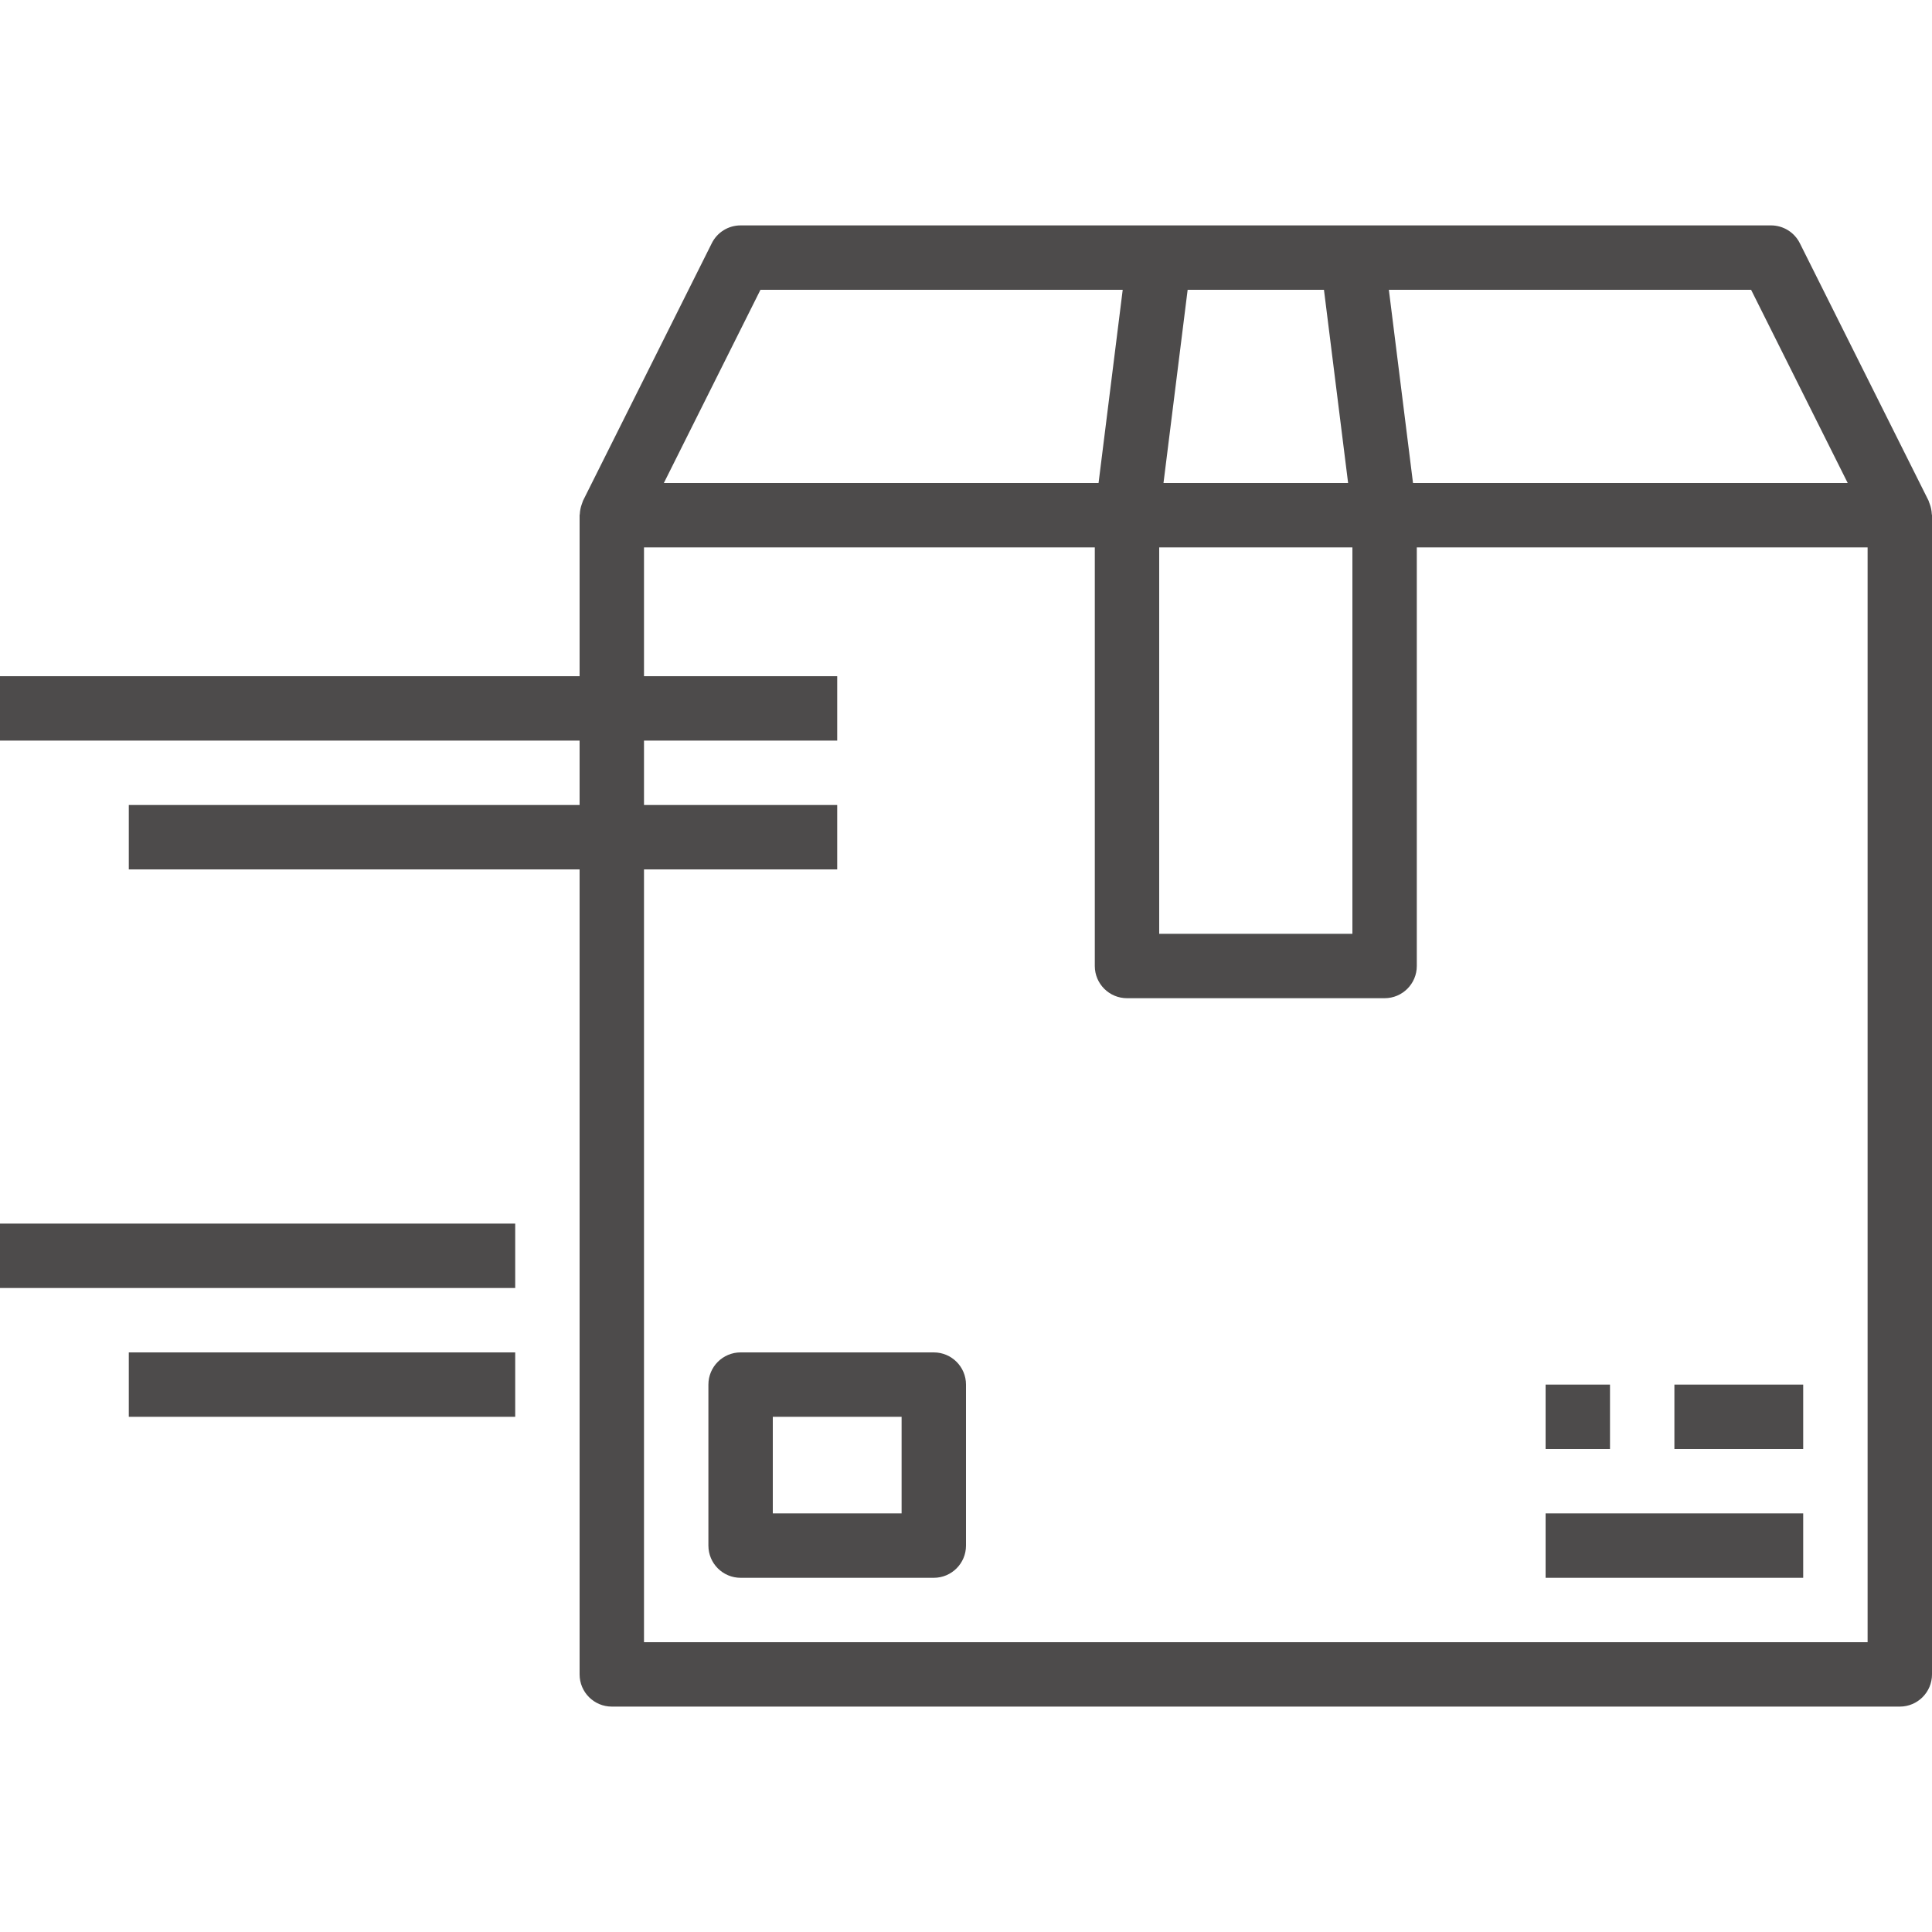 <svg width="54" height="54" viewBox="0 0 54 54" fill="none" xmlns="http://www.w3.org/2000/svg">
<path d="M26.1 37.8H20.7C20.203 37.8 19.8 38.203 19.8 38.7V43.2C19.8 43.697 20.203 44.1 20.7 44.1H26.1C26.597 44.1 27 43.697 27 43.2V38.7C27 38.203 26.597 37.8 26.1 37.8ZM25.2 42.3H21.6V39.6H25.2V42.3Z" fill="#4D4B4B"/>
<path d="M45 38.7H43.2V40.5H45V38.7Z" fill="#4D4B4B"/>
<path d="M50.4 38.7H46.8V40.5H50.4V38.7Z" fill="#4D4B4B"/>
<path d="M50.4 42.3H43.2V44.1H50.4V42.3Z" fill="#4D4B4B"/>
<path d="M53.994 14.367C53.99 14.273 53.971 14.179 53.938 14.09C53.93 14.07 53.925 14.05 53.916 14.031C53.907 14.012 53.911 14.008 53.906 13.998L50.306 6.798C50.153 6.492 49.841 6.3 49.5 6.3H20.7C20.359 6.3 20.047 6.492 19.895 6.798L16.294 13.998C16.289 14.008 16.288 14.02 16.283 14.031C16.277 14.042 16.27 14.07 16.262 14.09C16.229 14.179 16.21 14.273 16.206 14.367C16.206 14.378 16.2 14.388 16.2 14.4V18.9H0V20.7H16.2V22.5H3.6V24.3H16.2V46.8C16.2 47.297 16.603 47.7 17.1 47.7H53.1C53.597 47.7 54 47.297 54 46.8V14.4C54 14.388 53.994 14.379 53.994 14.367ZM48.944 8.1L51.644 13.5H39.494L38.819 8.1H48.944ZM33.195 8.1H37.005L37.68 13.5H32.52L33.195 8.1ZM32.4 15.3H37.8V26.1H32.4V15.3ZM21.255 8.1H31.38L30.705 13.5H18.555L21.255 8.1ZM52.2 45.9H18V24.3H23.4V22.5H18V20.7H23.4V18.9H18V15.3H30.6V27C30.6 27.497 31.003 27.9 31.5 27.9H38.7C39.197 27.9 39.6 27.497 39.6 27V15.3H52.2V45.9Z" fill="#4D4B4B"/>
<path d="M14.4 34.2H0V36H14.4V34.2Z" fill="#4D4B4B"/>
<path d="M14.4 37.8H3.6V39.6H14.4V37.8Z" fill="#4D4B4B"/>
</svg>
